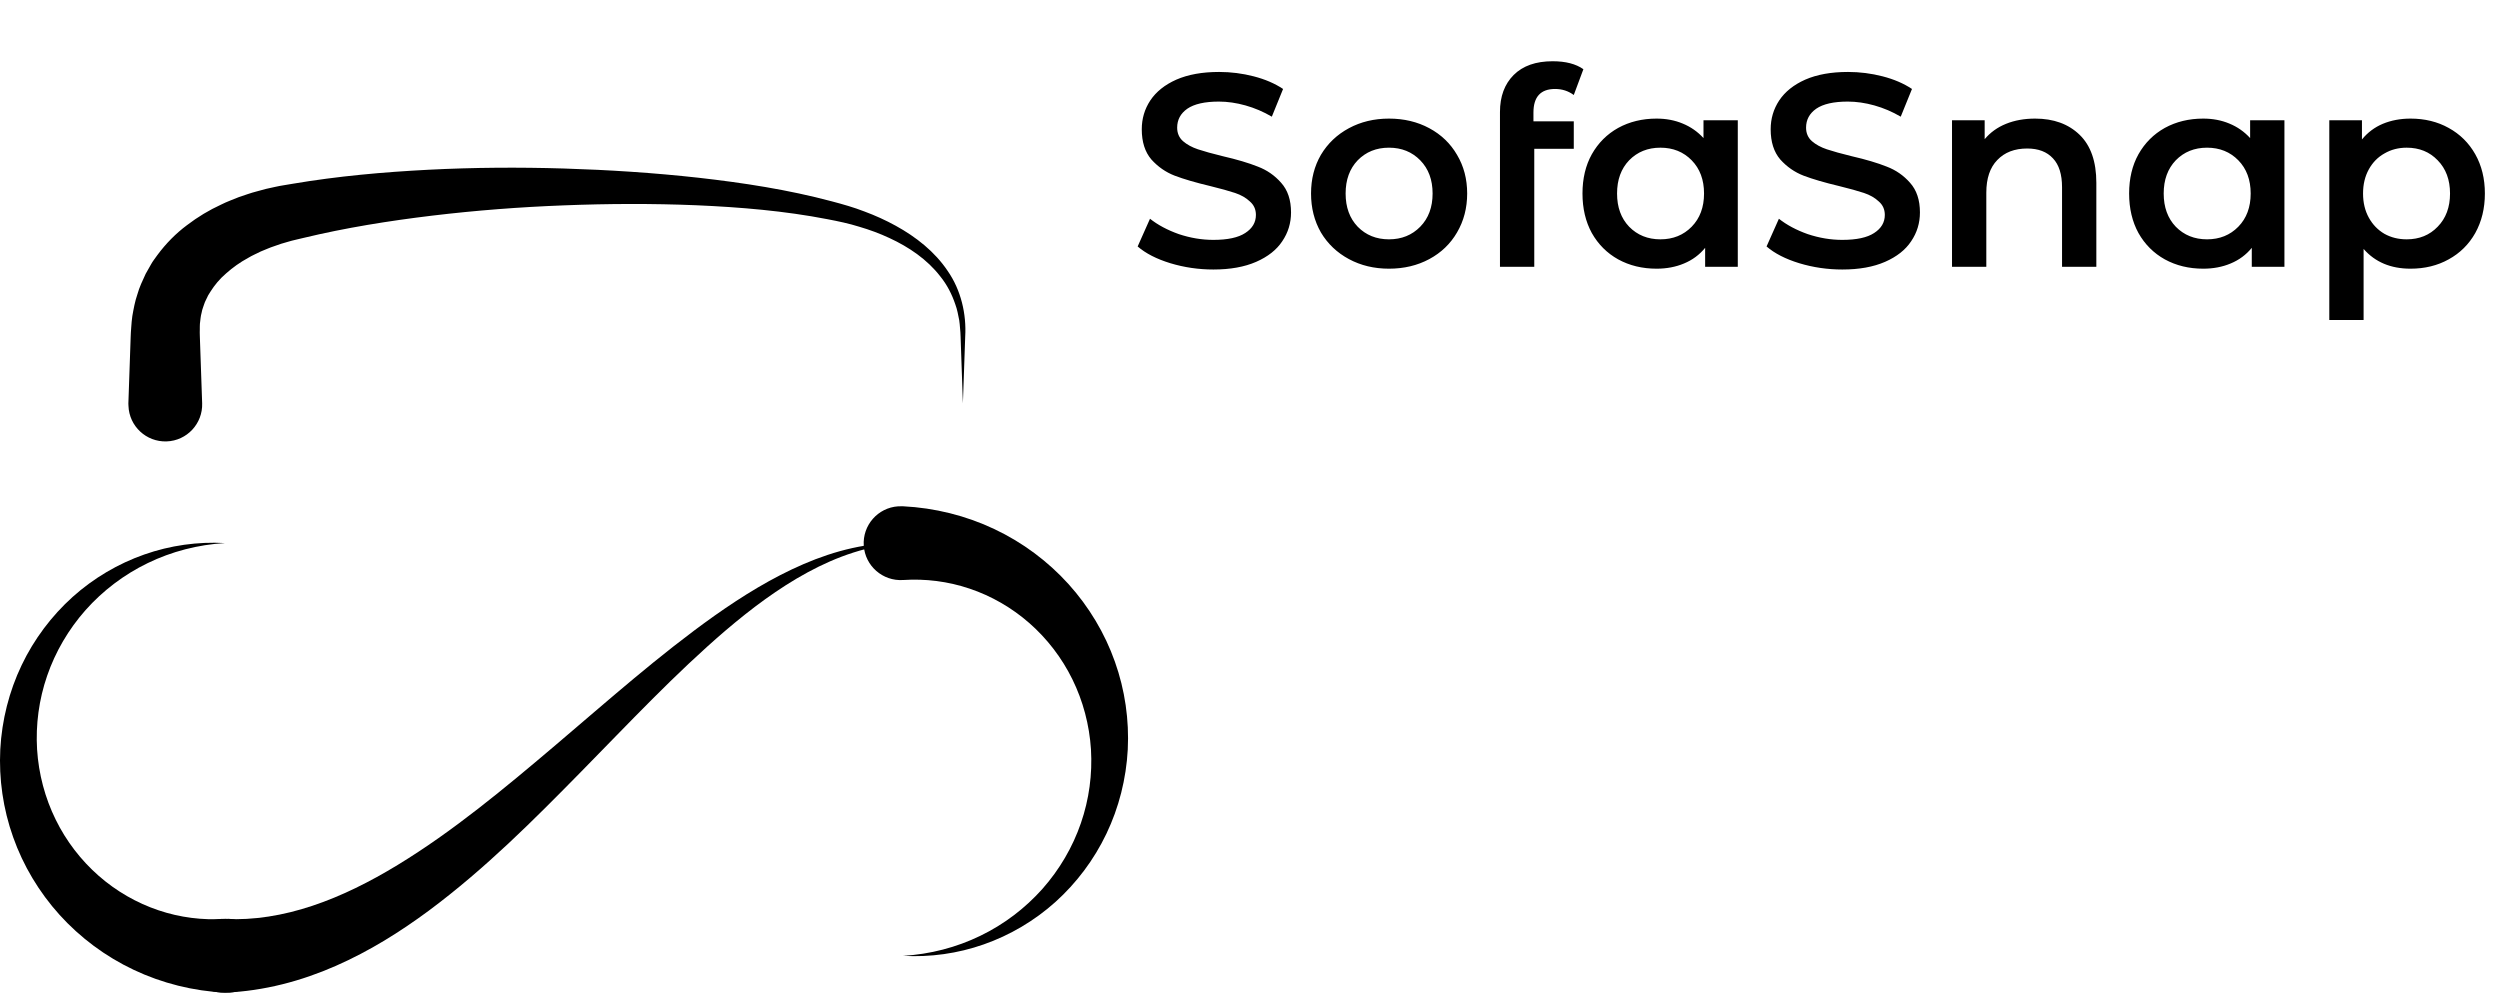 <svg width="328" height="131" viewBox="0 0 328 131" fill="none" xmlns="http://www.w3.org/2000/svg">
<path d="M29.526 130.233C25.362 130.027 21.256 129.002 17.544 127.242C13.831 125.489 10.518 123.014 7.817 120.03C5.123 117.046 3.041 113.559 1.726 109.839C0.398 106.12 -0.156 102.176 0.037 98.321C0.244 94.467 1.204 90.683 2.841 87.267C4.472 83.851 6.773 80.802 9.525 78.321C12.284 75.846 15.507 73.951 18.929 72.752C22.352 71.546 25.974 71.05 29.519 71.25C25.974 71.456 22.513 72.359 19.393 73.873C16.267 75.382 13.489 77.502 11.233 80.035C8.984 82.575 7.263 85.527 6.186 88.659C5.104 91.792 4.672 95.092 4.865 98.321C5.071 101.557 5.909 104.696 7.302 107.525C8.687 110.355 10.627 112.869 12.941 114.899C15.255 116.93 17.943 118.47 20.779 119.424C23.615 120.384 26.593 120.752 29.519 120.558C32.188 120.384 34.495 122.402 34.676 125.07C34.85 127.739 32.832 130.046 30.164 130.227C29.977 130.24 29.79 130.24 29.61 130.233H29.526Z" fill="black"/>
<path d="M118.475 66.423C122.639 66.629 126.745 67.654 130.457 69.414C134.17 71.167 137.483 73.642 140.183 76.626C142.878 79.611 144.96 83.098 146.275 86.817C147.602 90.536 148.157 94.481 147.963 98.335C147.757 102.189 146.797 105.973 145.159 109.389C143.529 112.805 141.228 115.854 138.475 118.336C135.717 120.811 132.494 122.706 129.071 123.904C125.649 125.11 122.026 125.606 118.481 125.406C122.026 125.2 125.488 124.298 128.607 122.783C131.733 121.275 134.511 119.154 136.767 116.621C139.017 114.081 140.738 111.129 141.814 107.997C142.897 104.864 143.329 101.564 143.136 98.335C142.929 95.099 142.091 91.96 140.699 89.131C139.313 86.301 137.373 83.787 135.059 81.757C132.745 79.727 130.058 78.186 127.222 77.232C124.385 76.272 121.408 75.905 118.481 76.098C115.813 76.272 113.505 74.254 113.325 71.586C113.151 68.918 115.168 66.61 117.837 66.43C118.024 66.417 118.211 66.417 118.391 66.423H118.475Z" fill="black"/>
<path d="M29.526 120.565C33.277 120.758 37.157 120.12 40.973 118.844C44.795 117.574 48.547 115.692 52.175 113.481C59.452 109.053 66.24 103.4 72.982 97.677C79.737 91.947 86.427 85.978 93.762 80.77C97.43 78.185 101.284 75.794 105.428 74.009C109.554 72.23 114.027 71.095 118.474 71.256C114.02 71.508 109.792 73.01 105.951 75.098C102.096 77.193 98.583 79.842 95.238 82.684C88.561 88.401 82.521 94.866 76.275 101.215C70.03 107.571 63.674 113.971 56.23 119.501C52.504 122.253 48.489 124.78 44.035 126.733C39.594 128.686 34.663 130.027 29.526 130.233H29.468C26.799 130.343 24.543 128.261 24.434 125.592C24.324 122.924 26.406 120.668 29.075 120.558C29.223 120.552 29.378 120.558 29.526 120.565Z" fill="black"/>
<path d="M16.842 52.944L17.145 44.178C17.151 43.985 17.151 43.843 17.171 43.598L17.222 42.883C17.267 42.406 17.28 41.935 17.364 41.458C17.532 40.504 17.699 39.557 18.021 38.628C18.279 37.694 18.705 36.804 19.111 35.928L19.826 34.664C20.058 34.239 20.367 33.872 20.638 33.478C21.766 31.951 23.087 30.617 24.525 29.547C25.949 28.457 27.458 27.555 29.005 26.846C29.771 26.459 30.558 26.182 31.338 25.86C32.131 25.602 32.91 25.305 33.71 25.106L34.902 24.783L36.101 24.519C36.507 24.422 36.881 24.364 37.255 24.3L38.376 24.113C44.351 23.101 50.288 22.579 56.218 22.27C62.148 21.967 68.064 21.928 73.975 22.108C79.879 22.289 85.777 22.669 91.649 23.32C97.514 23.984 103.373 24.88 109.129 26.414C110.56 26.794 112.01 27.201 113.415 27.748C114.827 28.27 116.206 28.896 117.528 29.624C120.164 31.074 122.639 33.008 124.34 35.554C126.087 38.068 126.809 41.207 126.635 44.152L126.332 52.918L126.029 44.152C126.023 43.785 125.991 43.424 125.958 43.069C125.92 42.715 125.913 42.354 125.849 42.006C125.707 41.31 125.591 40.607 125.34 39.943C124.895 38.609 124.244 37.346 123.361 36.257C121.646 34.039 119.255 32.415 116.703 31.235C115.426 30.636 114.092 30.146 112.732 29.747C111.378 29.321 109.986 29.031 108.568 28.76C102.928 27.665 97.14 27.181 91.359 26.93C85.571 26.691 79.776 26.717 73.988 26.943C68.206 27.162 62.431 27.607 56.714 28.29C50.997 28.98 45.318 29.888 39.833 31.21L38.802 31.454C38.454 31.538 38.112 31.616 37.816 31.712L36.887 31.983L35.979 32.299C35.366 32.492 34.799 32.769 34.212 32.995C33.658 33.279 33.078 33.517 32.562 33.833C31.486 34.413 30.526 35.109 29.681 35.857C28.818 36.592 28.134 37.429 27.593 38.293C27.471 38.519 27.303 38.719 27.213 38.951C27.11 39.176 27.006 39.402 26.89 39.621C26.794 39.847 26.736 40.085 26.645 40.317C26.549 40.543 26.504 40.781 26.452 41.026C26.317 41.49 26.291 41.999 26.227 42.489C26.201 42.734 26.227 42.998 26.214 43.25L26.207 43.63C26.201 43.753 26.22 43.978 26.22 44.146L26.523 52.912C26.613 55.58 24.525 57.823 21.856 57.913C19.188 58.004 16.945 55.915 16.855 53.247C16.842 53.17 16.842 53.047 16.842 52.944Z" fill="black"/>
<path d="M159.196 35.36C157.252 35.36 155.368 35.084 153.544 34.532C151.744 33.98 150.316 33.248 149.26 32.336L150.88 28.7C151.912 29.516 153.172 30.188 154.66 30.716C156.172 31.22 157.684 31.472 159.196 31.472C161.068 31.472 162.46 31.172 163.372 30.572C164.308 29.972 164.776 29.18 164.776 28.196C164.776 27.476 164.512 26.888 163.984 26.432C163.48 25.952 162.832 25.58 162.04 25.316C161.248 25.052 160.168 24.752 158.8 24.416C156.88 23.96 155.32 23.504 154.12 23.048C152.944 22.592 151.924 21.884 151.06 20.924C150.22 19.94 149.8 18.62 149.8 16.964C149.8 15.572 150.172 14.312 150.916 13.184C151.684 12.032 152.824 11.12 154.336 10.448C155.872 9.776 157.744 9.44 159.952 9.44C161.488 9.44 163 9.632 164.488 10.016C165.976 10.4 167.26 10.952 168.34 11.672L166.864 15.308C165.76 14.66 164.608 14.168 163.408 13.832C162.208 13.496 161.044 13.328 159.916 13.328C158.068 13.328 156.688 13.64 155.776 14.264C154.888 14.888 154.444 15.716 154.444 16.748C154.444 17.468 154.696 18.056 155.2 18.512C155.728 18.968 156.388 19.328 157.18 19.592C157.972 19.856 159.052 20.156 160.42 20.492C162.292 20.924 163.828 21.38 165.028 21.86C166.228 22.316 167.248 23.024 168.088 23.984C168.952 24.944 169.384 26.24 169.384 27.872C169.384 29.264 169 30.524 168.232 31.652C167.488 32.78 166.348 33.68 164.812 34.352C163.276 35.024 161.404 35.36 159.196 35.36ZM182.233 35.252C180.289 35.252 178.537 34.832 176.977 33.992C175.417 33.152 174.193 31.988 173.305 30.5C172.441 28.988 172.009 27.284 172.009 25.388C172.009 23.492 172.441 21.8 173.305 20.312C174.193 18.824 175.417 17.66 176.977 16.82C178.537 15.98 180.289 15.56 182.233 15.56C184.201 15.56 185.965 15.98 187.525 16.82C189.085 17.66 190.297 18.824 191.161 20.312C192.049 21.8 192.493 23.492 192.493 25.388C192.493 27.284 192.049 28.988 191.161 30.5C190.297 31.988 189.085 33.152 187.525 33.992C185.965 34.832 184.201 35.252 182.233 35.252ZM182.233 31.4C183.889 31.4 185.257 30.848 186.337 29.744C187.417 28.64 187.957 27.188 187.957 25.388C187.957 23.588 187.417 22.136 186.337 21.032C185.257 19.928 183.889 19.376 182.233 19.376C180.577 19.376 179.209 19.928 178.129 21.032C177.073 22.136 176.545 23.588 176.545 25.388C176.545 27.188 177.073 28.64 178.129 29.744C179.209 30.848 180.577 31.4 182.233 31.4ZM204.032 11.672C202.136 11.672 201.188 12.704 201.188 14.768V15.92H206.48V19.52H201.296V35H196.796V14.696C196.796 12.656 197.396 11.036 198.596 9.836C199.796 8.636 201.5 8.036 203.708 8.036C205.412 8.036 206.756 8.384 207.74 9.08L206.48 12.464C205.76 11.936 204.944 11.672 204.032 11.672ZM227.998 15.776V35H223.714V32.516C222.97 33.428 222.046 34.112 220.942 34.568C219.862 35.024 218.662 35.252 217.342 35.252C215.47 35.252 213.79 34.844 212.302 34.028C210.838 33.212 209.686 32.06 208.846 30.572C208.03 29.084 207.622 27.356 207.622 25.388C207.622 23.42 208.03 21.704 208.846 20.24C209.686 18.752 210.838 17.6 212.302 16.784C213.79 15.968 215.47 15.56 217.342 15.56C218.59 15.56 219.73 15.776 220.762 16.208C221.818 16.64 222.73 17.276 223.498 18.116V15.776H227.998ZM217.846 31.4C219.502 31.4 220.87 30.848 221.95 29.744C223.03 28.64 223.57 27.188 223.57 25.388C223.57 23.588 223.03 22.136 221.95 21.032C220.87 19.928 219.502 19.376 217.846 19.376C216.19 19.376 214.822 19.928 213.742 21.032C212.686 22.136 212.158 23.588 212.158 25.388C212.158 27.188 212.686 28.64 213.742 29.744C214.822 30.848 216.19 31.4 217.846 31.4ZM241.708 35.36C239.764 35.36 237.88 35.084 236.056 34.532C234.256 33.98 232.828 33.248 231.772 32.336L233.392 28.7C234.424 29.516 235.684 30.188 237.172 30.716C238.684 31.22 240.196 31.472 241.708 31.472C243.58 31.472 244.972 31.172 245.884 30.572C246.82 29.972 247.288 29.18 247.288 28.196C247.288 27.476 247.024 26.888 246.496 26.432C245.992 25.952 245.344 25.58 244.552 25.316C243.76 25.052 242.68 24.752 241.312 24.416C239.392 23.96 237.832 23.504 236.632 23.048C235.456 22.592 234.436 21.884 233.572 20.924C232.732 19.94 232.312 18.62 232.312 16.964C232.312 15.572 232.684 14.312 233.428 13.184C234.196 12.032 235.336 11.12 236.848 10.448C238.384 9.776 240.256 9.44 242.464 9.44C244 9.44 245.512 9.632 247 10.016C248.488 10.4 249.772 10.952 250.852 11.672L249.376 15.308C248.272 14.66 247.12 14.168 245.92 13.832C244.72 13.496 243.556 13.328 242.428 13.328C240.58 13.328 239.2 13.64 238.288 14.264C237.4 14.888 236.956 15.716 236.956 16.748C236.956 17.468 237.208 18.056 237.712 18.512C238.24 18.968 238.9 19.328 239.692 19.592C240.484 19.856 241.564 20.156 242.932 20.492C244.804 20.924 246.34 21.38 247.54 21.86C248.74 22.316 249.76 23.024 250.6 23.984C251.464 24.944 251.896 26.24 251.896 27.872C251.896 29.264 251.512 30.524 250.744 31.652C250 32.78 248.86 33.68 247.324 34.352C245.788 35.024 243.916 35.36 241.708 35.36ZM267.012 15.56C269.436 15.56 271.38 16.268 272.844 17.684C274.308 19.1 275.04 21.2 275.04 23.984V35H270.54V24.56C270.54 22.88 270.144 21.62 269.352 20.78C268.56 19.916 267.432 19.484 265.968 19.484C264.312 19.484 263.004 19.988 262.044 20.996C261.084 21.98 260.604 23.408 260.604 25.28V35H256.104V15.776H260.388V18.26C261.132 17.372 262.068 16.7 263.196 16.244C264.324 15.788 265.596 15.56 267.012 15.56ZM299.717 15.776V35H295.433V32.516C294.689 33.428 293.765 34.112 292.661 34.568C291.581 35.024 290.381 35.252 289.061 35.252C287.189 35.252 285.509 34.844 284.021 34.028C282.557 33.212 281.405 32.06 280.565 30.572C279.749 29.084 279.341 27.356 279.341 25.388C279.341 23.42 279.749 21.704 280.565 20.24C281.405 18.752 282.557 17.6 284.021 16.784C285.509 15.968 287.189 15.56 289.061 15.56C290.309 15.56 291.449 15.776 292.481 16.208C293.537 16.64 294.449 17.276 295.217 18.116V15.776H299.717ZM289.565 31.4C291.221 31.4 292.589 30.848 293.669 29.744C294.749 28.64 295.289 27.188 295.289 25.388C295.289 23.588 294.749 22.136 293.669 21.032C292.589 19.928 291.221 19.376 289.565 19.376C287.909 19.376 286.541 19.928 285.461 21.032C284.405 22.136 283.877 23.588 283.877 25.388C283.877 27.188 284.405 28.64 285.461 29.744C286.541 30.848 287.909 31.4 289.565 31.4ZM316.26 15.56C318.132 15.56 319.8 15.968 321.264 16.784C322.752 17.6 323.916 18.752 324.756 20.24C325.596 21.728 326.016 23.444 326.016 25.388C326.016 27.332 325.596 29.06 324.756 30.572C323.916 32.06 322.752 33.212 321.264 34.028C319.8 34.844 318.132 35.252 316.26 35.252C313.668 35.252 311.616 34.388 310.104 32.66V41.984H305.604V15.776H309.888V18.296C310.632 17.384 311.544 16.7 312.624 16.244C313.728 15.788 314.94 15.56 316.26 15.56ZM315.756 31.4C317.412 31.4 318.768 30.848 319.824 29.744C320.904 28.64 321.444 27.188 321.444 25.388C321.444 23.588 320.904 22.136 319.824 21.032C318.768 19.928 317.412 19.376 315.756 19.376C314.676 19.376 313.704 19.628 312.84 20.132C311.976 20.612 311.292 21.308 310.788 22.22C310.284 23.132 310.032 24.188 310.032 25.388C310.032 26.588 310.284 27.644 310.788 28.556C311.292 29.468 311.976 30.176 312.84 30.68C313.704 31.16 314.676 31.4 315.756 31.4Z" fill="black"/>
</svg>
